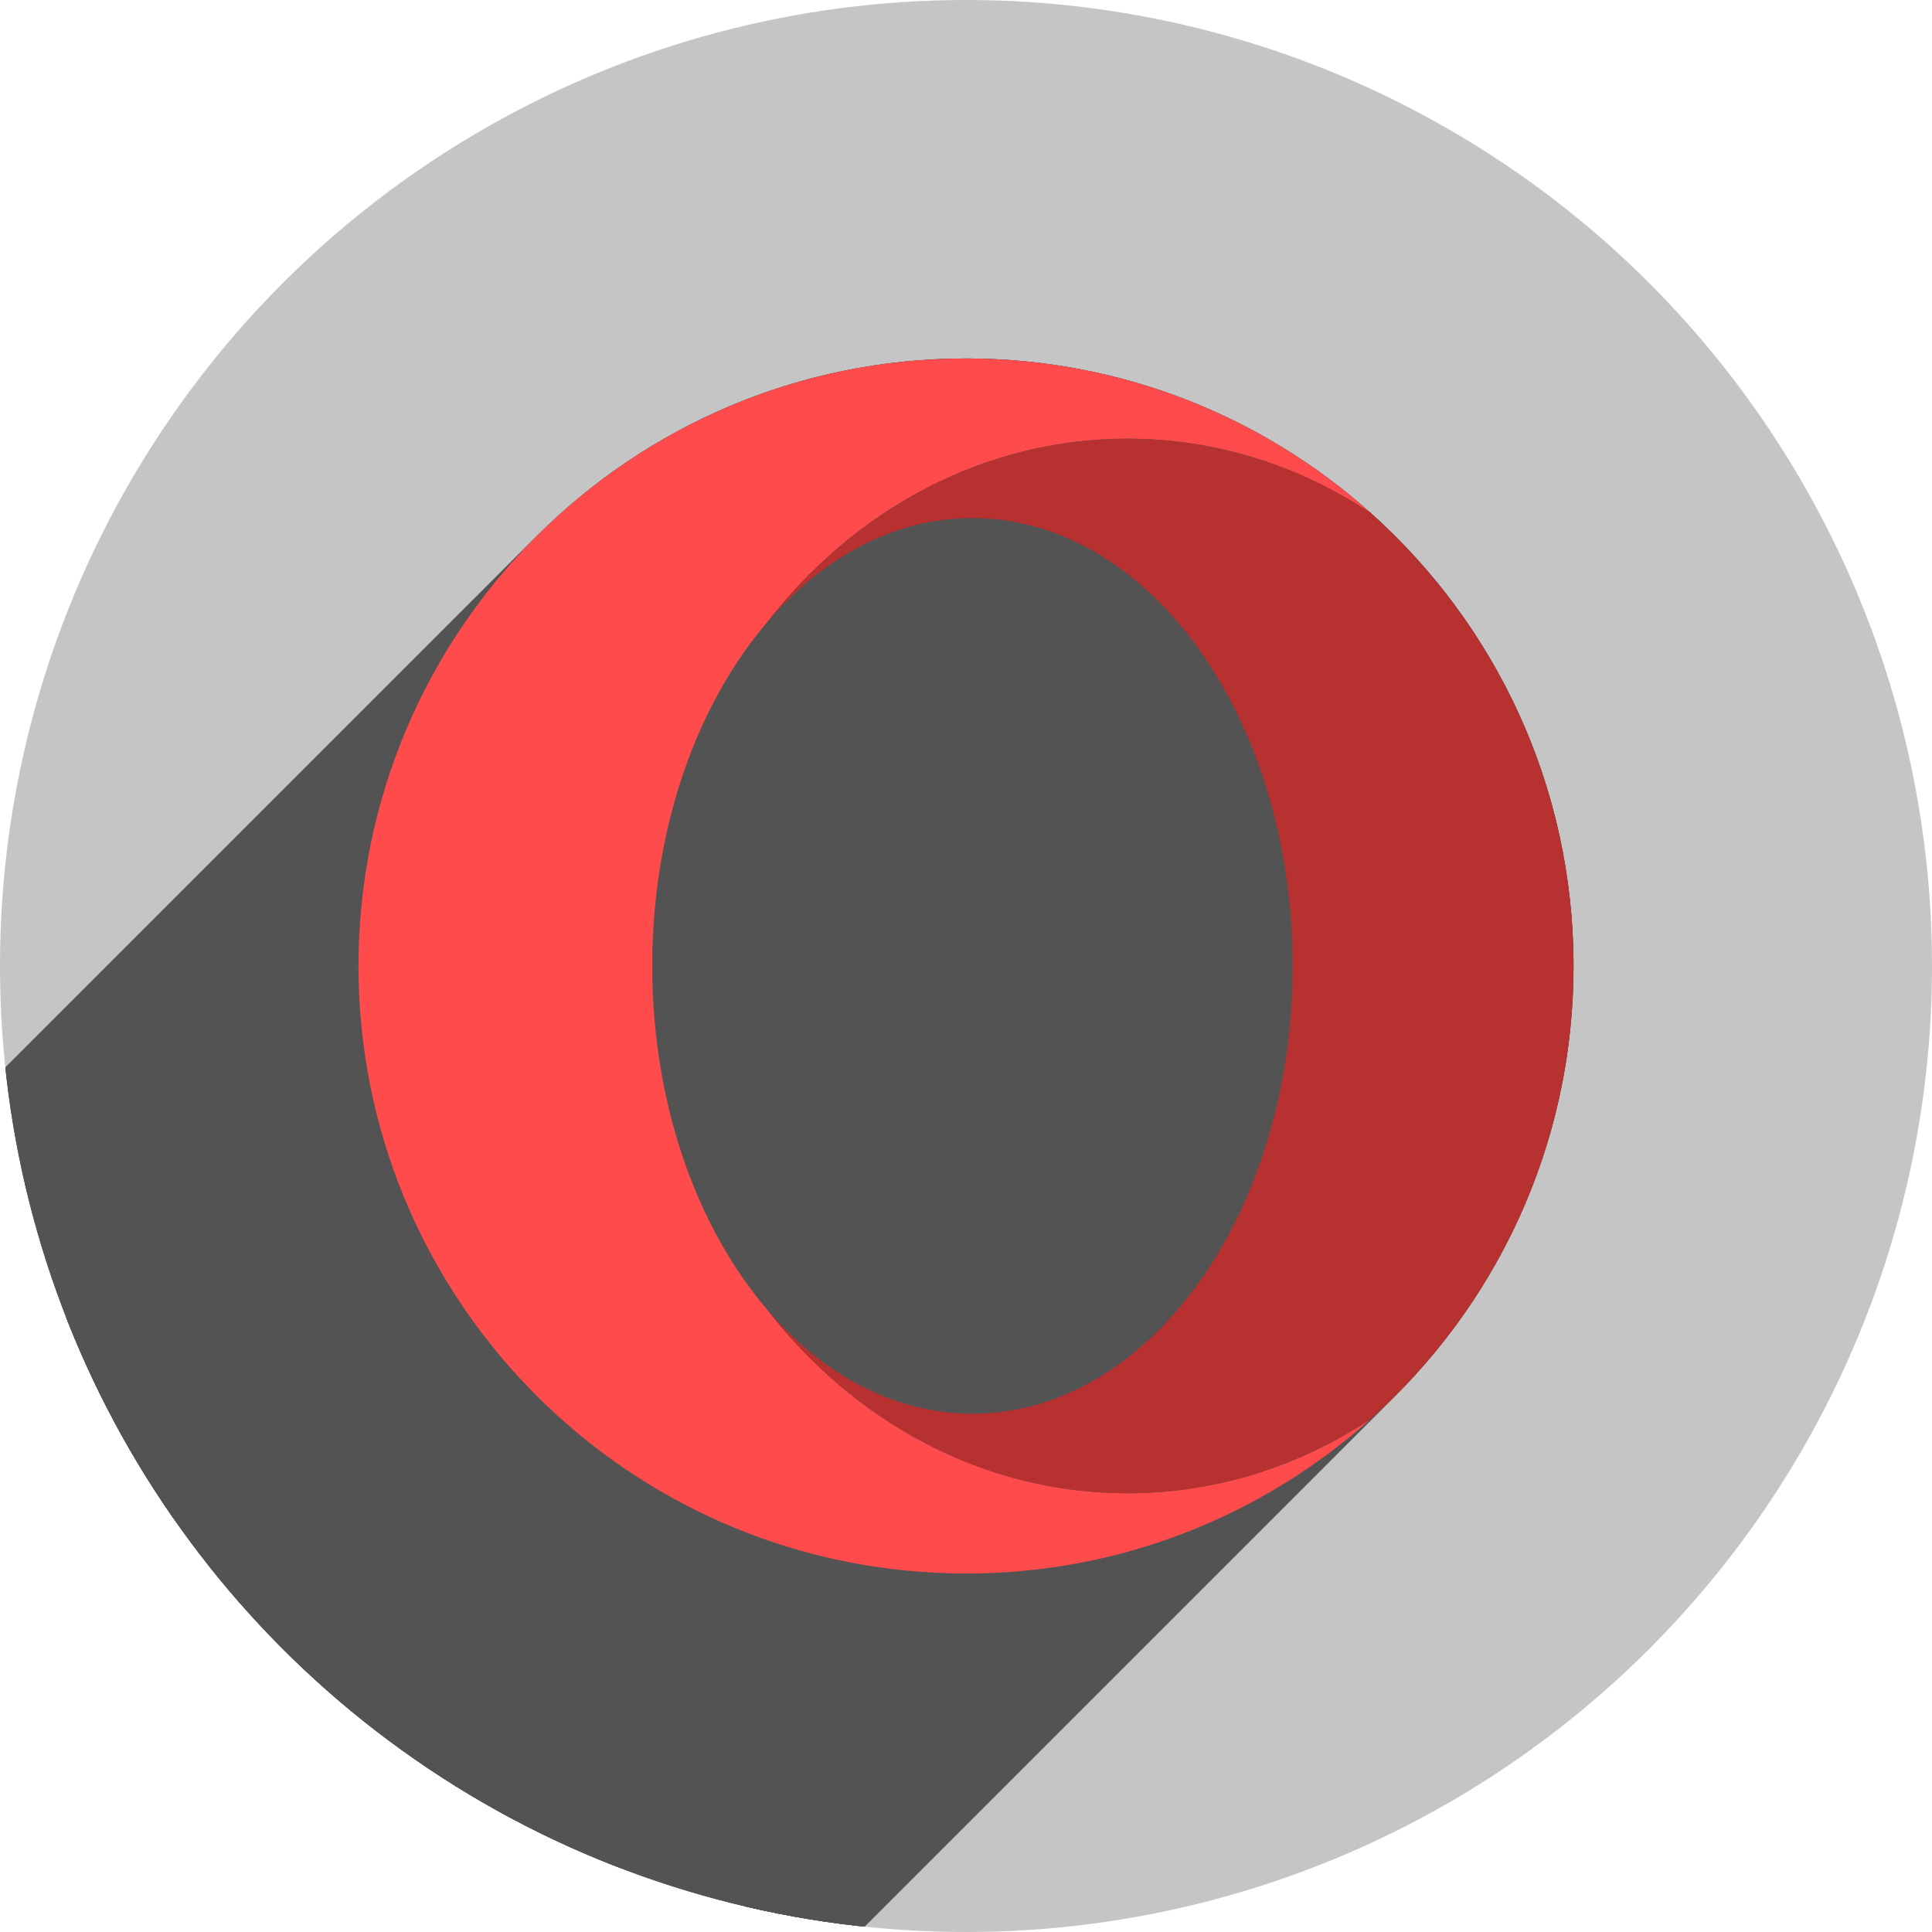 <?xml version="1.0" encoding="UTF-8" standalone="no"?>
<!-- Created with Inkscape (http://www.inkscape.org/) -->

<svg
   xmlns:dc="http://purl.org/dc/elements/1.1/"
   xmlns:cc="http://creativecommons.org/ns#"
   xmlns:rdf="http://www.w3.org/1999/02/22-rdf-syntax-ns#"
   xmlns:svg="http://www.w3.org/2000/svg"
   xmlns="http://www.w3.org/2000/svg"
   xmlns:sodipodi="http://sodipodi.sourceforge.net/DTD/sodipodi-0.dtd"
   xmlns:inkscape="http://www.inkscape.org/namespaces/inkscape"
   sodipodi:docname="opera-developer.svg"
   inkscape:version="0.92.0 r"
   version="1.1"
   id="svg2"
   viewBox="0 0 256 256"
   height="256"
   width="256">
  <sodipodi:namedview
     inkscape:window-maximized="1"
     inkscape:window-y="0"
     inkscape:window-x="0"
     inkscape:window-height="1054"
     inkscape:window-width="1920"
     units="px"
     showgrid="false"
     inkscape:current-layer="layer1"
     inkscape:document-units="px"
     inkscape:cy="128"
     inkscape:cx="25.480094"
     inkscape:zoom="3.3359375"
     inkscape:pageshadow="2"
     inkscape:pageopacity="0.0"
     borderopacity="1.0"
     bordercolor="#666666"
     pagecolor="#ffffff"
     id="base" />
  <defs
     id="defs4">
    <clipPath
       clipPathUnits="userSpaceOnUse"
       id="clipPath5002">
      <g
         id="g5004">
        <path
           transform="translate(0,796.362)"
           inkscape:connector-curvature="0"
           id="path5006"
           d="M 88.118,249.435 C 46.103,235.291 14.771,201.687 4.134,159.361 1.338,148.236 0.923,144.163 0.926,127.889 0.928,117.472 1.134,112.014 1.658,108.541 4.465,89.913 12.177,70.638 23.043,55.086 c 3.959,-5.666 8.345,-10.931 9.102,-10.926 0.328,0.002 10.489,18.31 22.579,40.683 12.09,22.373 22.375,41.335 22.854,42.136 0.479,0.802 0.925,2.441 0.99,3.643 0.343,6.316 2.524,14.21 5.642,20.423 2.954,5.887 5.065,8.733 10.435,14.067 6.714,6.67 12.889,10.286 21.732,12.729 3.166,0.874 5.105,1.05 11.575,1.05 8.826,0 12.602,-0.762 19.264,-3.887 2.046,-0.96 3.937,-1.665 4.202,-1.568 0.265,0.097 -11.056,17.665 -25.157,39.038 l -25.639,38.861 -3.094,0.112 c -2.555,0.093 -4.195,-0.258 -9.409,-2.014 z"
           style="fill:#0f9d58;fill-opacity:1;stroke:none;stroke-width:4.858;stroke-linejoin:round;stroke-miterlimit:4;stroke-dasharray:none;stroke-opacity:1" />
        <path
           inkscape:connector-curvature="0"
           id="path5008"
           d="m 112.36,1051.517 c -10.001,-1.45 -12.156,-1.82 -12.532,-2.156 -0.249,-0.222 1.738,-3.748 4.55,-8.072 7.166,-11.021 49.772,-74.648 50.259,-75.055 3.575,-2.992 8.635,-8.041 10.575,-10.554 3.362,-4.353 7.558,-12.914 9.065,-18.494 6.193,-22.925 -2.593,-47.152 -21.7,-59.837 l -2.961,-1.966 17.025,0.296 c 9.364,0.163 31.17,0.434 48.459,0.603 l 31.435,0.307 1.546,4.189 c 2.246,6.086 4.678,15.095 5.935,21.982 1.525,8.36 1.925,28.859 0.739,37.828 -3.08,23.278 -12.813,45.72 -27.802,64.106 -20.476,25.117 -51.46,42.197 -84.146,46.389 -5.312,0.681 -26.646,0.986 -30.446,0.436 z"
           style="fill:#f4b400;fill-opacity:1;stroke:none;stroke-width:4.858;stroke-linejoin:round;stroke-miterlimit:4;stroke-dasharray:none;stroke-opacity:1" />
        <path
           transform="translate(0,796.362)"
           inkscape:connector-curvature="0"
           id="path5010"
           d="M 67.99,108.873 C 41.284,59.576 33.29,45.149 32.234,44.345 31.651,43.901 32.811,42.55 38.696,36.815 53.436,22.45 68.809,13.041 87.839,6.736 101.687,2.148 112.582,0.437 127.951,0.437 c 21.31,0 37.805,3.81 56.835,13.126 25.294,12.383 46.194,33.579 58.52,59.346 1.611,3.369 2.93,6.372 2.93,6.675 0,0.56 -10.549,0.495 -71.165,-0.437 l -24.288,-0.374 -3.931,-1.764 c -6.757,-3.033 -10.646,-3.84 -18.658,-3.868 -5.03,-0.018 -7.979,0.208 -10.316,0.788 -14.508,3.604 -26.283,12.948 -33.292,26.419 -3.585,6.891 -5.247,13.082 -6.332,23.583 l -0.337,3.267 -9.927,-18.326 z"
           style="fill:#db4437;fill-opacity:1;stroke:none;stroke-width:10;stroke-linejoin:round;stroke-miterlimit:4;stroke-dasharray:none;stroke-opacity:1" />
      </g>
    </clipPath>
    <clipPath
       clipPathUnits="userSpaceOnUse"
       id="clipPath3351">
      <ellipse
         cy="836.739"
         cx="141.404"
         id="circle3353"
         style="fill:#ec4447;fill-opacity:1"
         rx="141.404"
         ry="115.867" />
    </clipPath>
    <clipPath
       id="clipPath4259"
       clipPathUnits="userSpaceOnUse">
      <circle
         r="128"
         cy="924.362"
         cx="128"
         id="circle4261"
         style="fill:#ec4447;fill-opacity:1" />
    </clipPath>
    <linearGradient
       x1="0"
       y1="0"
       x2="1.014"
       y2="-0.061"
       gradientUnits="userSpaceOnUse"
       gradientTransform="matrix(0,156.028,-156.028,0,114.577,846.489)"
       spreadMethod="pad"
       id="gradiant1">
      <stop
         id="stop2"
         style="stop-color:#ff1b2d;stop-opacity:1"
         offset="0" />
      <stop
         id="stop4"
         style="stop-color:#ff1b2d;stop-opacity:1"
         offset="0.3" />
      <stop
         id="stop6"
         style="stop-color:#ff1b2d;stop-opacity:1"
         offset="0.61" />
      <stop
         id="stop8"
         style="stop-color:#cd0c1f;stop-opacity:1"
         offset="1" />
    </linearGradient>
    <linearGradient
       x1="0"
       y1="0"
       x2="1"
       y2="0"
       gradientUnits="userSpaceOnUse"
       gradientTransform="matrix(0,86.143,-86.143,0,115.353,913.431)"
       spreadMethod="pad"
       id="gradiant2">
      <stop
         id="stop11"
         style="stop-color:#9c0000;stop-opacity:1"
         offset="0" />
      <stop
         id="stop13"
         style="stop-color:#ff4b4b;stop-opacity:1"
         offset="0.7" />
      <stop
         id="stop15"
         style="stop-color:#ff4b4b;stop-opacity:1"
         offset="1" />
    </linearGradient>
    <clipPath
       clipPathUnits="userSpaceOnUse"
       id="clipPath1104">
      <circle
         r="128"
         cy="924.362"
         cx="128"
         id="circle1106"
         style="fill:#ff4b4b;fill-opacity:1" />
    </clipPath>
  </defs>
  <g
     transform="translate(0,-796.362)"
     id="layer1"
     inkscape:groupmode="layer"
     inkscape:label="Layer 1">
    <path
       inkscape:connector-curvature="0"
       id="path4913"
       d="M 154.474,968.81 101.04,1048.476 0.486,1048.962 0,842.024 l 33.032,-2.429 45.176,83.552 21.374,35.461 26.717,13.116 z"
       style="fill:none;fill-rule:evenodd;stroke:none;stroke-width:1px;stroke-linecap:butt;stroke-linejoin:miter;stroke-opacity:1" />
    <circle
       style="fill:#c5c5c5;fill-opacity:1"
       id="path4152"
       cx="128"
       cy="924.362"
       r="128" />
    <g
       id="g945"
       clip-path="url(#clipPath1104)"
       style="fill:#535353;fill-opacity:1">
      <g
         id="g1037"
         transform="translate(0,796.362)"
         style="fill:#535353;fill-opacity:1">
        <g
           id="g1034"
           style="fill:#535353;fill-opacity:1;stroke-width:1.602">
          <path
             id="path974"
             d="M128.0 47.5C105.772 47.5 85.647 56.511 71.079 71.079L-70.342 212.501C-55.774 197.933 -35.649 188.921 -13.421 188.921Z"
             style="fill:#535353;fill-opacity:1" />
          <path
             id="path976"
             d="M71.079 71.079C56.511 85.647 47.5 105.772 47.5 128.0L-93.921 269.421C-93.921 247.194 -84.91 227.069 -70.342 212.501Z"
             style="fill:#535353;fill-opacity:1" />
          <path
             id="path978"
             d="M47.5 128.0C47.5 171.174 81.495 206.402 124.172 208.404L-17.249 349.826C-59.926 347.823 -93.921 312.595 -93.921 269.421Z"
             style="fill:#535353;fill-opacity:1" />
          <path
             id="path980"
             d="M124.172 208.404C125.453 208.468 126.718 208.5 128.0 208.5L-13.421 349.921C-14.703 349.921 -15.968 349.89 -17.249 349.826Z"
             style="fill:#535353;fill-opacity:1" />
          <path
             id="path982"
             d="M128.0 208.5C148.618 208.5 167.409 200.746 181.65 188.01L40.229 329.431C25.987 342.167 7.196 349.921 -13.421 349.921Z"
             style="fill:#535353;fill-opacity:1" />
          <path
             id="path984"
             d="M181.65 188.01C173.394 193.491 163.912 196.923 153.771 197.695L12.35 339.117C22.491 338.344 31.973 334.912 40.229 329.431Z"
             style="fill:#535353;fill-opacity:1" />
          <path
             id="path986"
             d="M153.771 197.695C163.912 196.92 173.394 193.477 181.65 188.01L40.229 329.431C31.973 334.898 22.491 338.341 12.35 339.117Z"
             style="fill:#535353;fill-opacity:1" />
          <path
             id="path988"
             d="M181.65 188.01C182.775 187.004 183.871 185.968 184.937 184.902L43.516 326.323C42.45 327.389 41.354 328.426 40.229 329.431Z"
             style="fill:#535353;fill-opacity:1" />
          <path
             id="path990"
             d="M184.937 184.902C199.501 170.338 208.5 150.226 208.5 128.0L67.079 269.421C67.079 291.648 58.079 311.759 43.516 326.323Z"
             style="fill:#535353;fill-opacity:1" />
          <path
             id="path992"
             d="M208.5 128.0C208.5 104.162 198.135 82.729 181.65 67.99L40.229 209.412C56.714 224.15 67.079 245.584 67.079 269.421Z"
             style="fill:#535353;fill-opacity:1" />
          <path
             id="path994"
             d="M181.65 67.99C167.489 55.318 148.794 47.58 128.305 47.5L-13.117 188.921C7.373 189.001 26.067 196.74 40.229 209.412Z"
             style="fill:#535353;fill-opacity:1" />
          <path
             id="path996"
             d="M128.305 47.5L128.0 47.5L-13.421 188.921L-13.117 188.921Z"
             style="fill:#535353;fill-opacity:1" />
          <path
             id="path998"
             d="M149.387 58.121C159.704 58.121 169.444 60.881 178.039 65.768L36.618 207.189C28.023 202.303 18.282 199.542 7.965 199.542Z"
             style="fill:#535353;fill-opacity:1" />
          <path
             id="path1000"
             d="M178.039 65.768C169.444 60.884 159.704 58.137 149.387 58.137L7.965 199.558C18.282 199.558 28.023 202.306 36.618 207.189Z"
             style="fill:#535353;fill-opacity:1" />
          <path
             id="path1002"
             d="M149.387 58.137C133.183 58.137 118.425 64.936 107.271 76.09L-34.151 217.512C-22.996 206.357 -8.238 199.558 7.965 199.558Z"
             style="fill:#535353;fill-opacity:1" />
          <path
             id="path1004"
             d="M107.271 76.09C105.288 78.072 103.42 80.192 101.678 82.436L-39.744 223.857C-38.001 221.613 -36.133 219.494 -34.151 217.512Z"
             style="fill:#535353;fill-opacity:1" />
          <path
             id="path1006"
             d="M101.678 82.436C102.496 81.48 103.341 80.566 104.211 79.697L-37.211 221.118C-38.08 221.987 -38.925 222.901 -39.744 223.857Z"
             style="fill:#535353;fill-opacity:1" />
          <path
             id="path1008"
             d="M104.211 79.697C111.158 72.749 119.666 68.646 128.85 68.646L-12.572 210.068C-21.755 210.068 -30.264 214.171 -37.211 221.118Z"
             style="fill:#535353;fill-opacity:1" />
          <path
             id="path1010"
             d="M128.85 68.646C152.287 68.646 171.285 95.224 171.285 127.984L29.864 269.406C29.864 236.645 10.865 210.068 -12.572 210.068Z"
             style="fill:#535353;fill-opacity:1" />
          <path
             id="path1012"
             d="M171.285 127.984C171.285 147.9 164.271 165.521 153.509 176.283L12.088 317.704C22.85 306.942 29.864 289.321 29.864 269.406Z"
             style="fill:#535353;fill-opacity:1" />
          <path
             id="path1014"
             d="M153.509 176.283C146.559 183.233 138.046 187.322 128.85 187.322L-12.572 328.744C-3.375 328.744 5.138 324.654 12.088 317.704Z"
             style="fill:#535353;fill-opacity:1" />
          <path
             id="path1016"
             d="M128.85 187.322C118.421 187.322 108.889 182.066 101.504 173.352L-39.917 314.773C-32.532 323.488 -23.001 328.744 -12.572 328.744Z"
             style="fill:#535353;fill-opacity:1" />
          <path
             id="path1018"
             d="M101.504 173.352C92.597 162.843 86.846 147.32 86.445 129.891L-54.976 271.312C-54.576 288.742 -48.825 304.264 -39.917 314.773Z"
             style="fill:#535353;fill-opacity:1" />
          <path
             id="path1020"
             d="M86.445 129.891L86.445 126.094L-54.976 267.515L-54.976 271.312Z"
             style="fill:#535353;fill-opacity:1" />
          <path
             id="path1022"
             d="M86.445 126.094C86.846 108.664 92.597 93.124 101.504 82.631L-39.917 224.052C-48.825 234.545 -54.576 250.085 -54.976 267.515Z"
             style="fill:#535353;fill-opacity:1" />
          <path
             id="path1024"
             d="M101.504 82.631C103.291 80.311 105.212 78.123 107.254 76.081L-34.167 217.502C-36.209 219.544 -38.131 221.733 -39.917 224.052Z"
             style="fill:#535353;fill-opacity:1" />
          <path
             id="path1026"
             d="M107.254 76.081C118.415 64.92 133.191 58.121 149.387 58.121L7.965 199.542C-8.231 199.542 -23.007 206.341 -34.167 217.502Z"
             style="fill:#535353;fill-opacity:1" />
          <path
             id="path1028"
             d="M101.504 82.631L101.504 82.648L-39.917 224.07L-39.917 224.052Z"
             style="fill:#535353;fill-opacity:1" />
          <path
             id="path1030"
             d="M101.504 82.648C101.56 82.576 101.621 82.508 101.678 82.436L-39.744 223.857C-39.8 223.929 -39.861 223.997 -39.917 224.07Z"
             style="fill:#535353;fill-opacity:1" />
          <path
             id="path1032"
             d="M101.678 82.436C101.621 82.502 101.561 82.564 101.504 82.631L-39.917 224.052C-39.861 223.985 -39.801 223.924 -39.744 223.857Z"
             style="fill:#535353;fill-opacity:1" />
        </g>
        <path
           id="path941"
           transform=""
           d="M 128 47.5 C 83.545 47.5 47.5 83.545 47.5 128 C 47.5 171.174 81.495 206.402 124.172 208.404 C 125.453 208.468 126.718 208.5 128 208.5 C 148.618 208.5 167.409 200.746 181.65 188.01 C 173.394 193.491 163.912 196.923 153.771 197.695 C 163.912 196.92 173.394 193.477 181.65 188.01 C 198.135 173.271 208.5 151.854 208.5 128 C 208.5 104.162 198.135 82.729 181.65 67.99 C 167.489 55.318 148.794 47.58 128.305 47.5 L 128 47.5 z M 149.387 58.121 C 159.704 58.121 169.444 60.881 178.039 65.768 C 169.444 60.884 159.704 58.137 149.387 58.137 C 130.304 58.137 113.226 67.567 101.678 82.436 C 109.039 73.84 118.517 68.646 128.85 68.646 C 152.287 68.646 171.285 95.224 171.285 127.984 C 171.285 160.761 152.287 187.322 128.85 187.322 C 118.421 187.322 108.889 182.066 101.504 173.352 C 92.597 162.843 86.846 147.32 86.445 129.891 L 86.445 126.094 C 86.846 108.664 92.597 93.124 101.504 82.631 C 113.054 67.636 130.227 58.121 149.387 58.121 z M 101.504 82.631 L 101.504 82.648 C 101.56 82.576 101.621 82.508 101.678 82.436 C 101.621 82.502 101.561 82.564 101.504 82.631 z "
           style="fill:#535353;fill-opacity:1;stroke-width:1.602" />
      </g>
    </g>
    <path
       id="path20"
       d="m 128,843.862 c -44.455,0 -80.5,36.045 -80.5,80.5 v 0 c 0,43.174 33.994,78.401 76.671,80.404 v 0 c 1.282,0.064 2.547,0.096 3.829,0.096 v 0 c 20.618,0 39.409,-7.754 53.651,-20.489 v 0 c -9.436,6.264 -20.473,9.852 -32.264,9.852 v 0 c -19.176,0 -36.333,-9.516 -47.883,-24.51 v 0 C 92.596,959.205 86.845,943.682 86.444,926.253 v 0 c 0,-0.048 0,-3.749 0,-3.797 v 0 c 0.4,-17.43 6.152,-32.969 15.059,-43.462 v 0 c 11.55,-14.995 28.724,-24.51 47.883,-24.51 v 0 c 11.791,0 22.828,3.604 32.264,9.868 v 0 c -14.162,-12.672 -32.857,-20.409 -53.346,-20.489 v 0 c -0.096,0 -0.208,0 -0.304,0 z"
       style="fill:#ff4b4b;fill-opacity:1;stroke-width:1.602"
       inkscape:connector-curvature="0" />
    <path
       id="path22"
       d="m 101.503,878.994 c 7.385,-8.715 16.933,-13.985 27.346,-13.985 v 0 c 23.437,0 42.437,26.577 42.437,59.338 v 0 c 0,32.777 -19,59.338 -42.437,59.338 v 0 c -10.429,0 -19.961,-5.255 -27.346,-13.969 v 0 c 11.55,14.995 28.708,24.51 47.883,24.51 v 0 c 11.791,0 22.828,-3.604 32.264,-9.852 v 0 c 16.484,-14.738 26.849,-36.157 26.849,-60.011 v 0 c 0,-23.838 -10.365,-45.272 -26.849,-60.011 v 0 c -9.436,-6.264 -20.473,-9.852 -32.264,-9.852 v 0 c -19.176,0 -36.333,9.516 -47.883,24.51"
       style="fill:#b83131;fill-opacity:1;stroke-width:1.602"
       inkscape:connector-curvature="0" />
  </g>
</svg>
